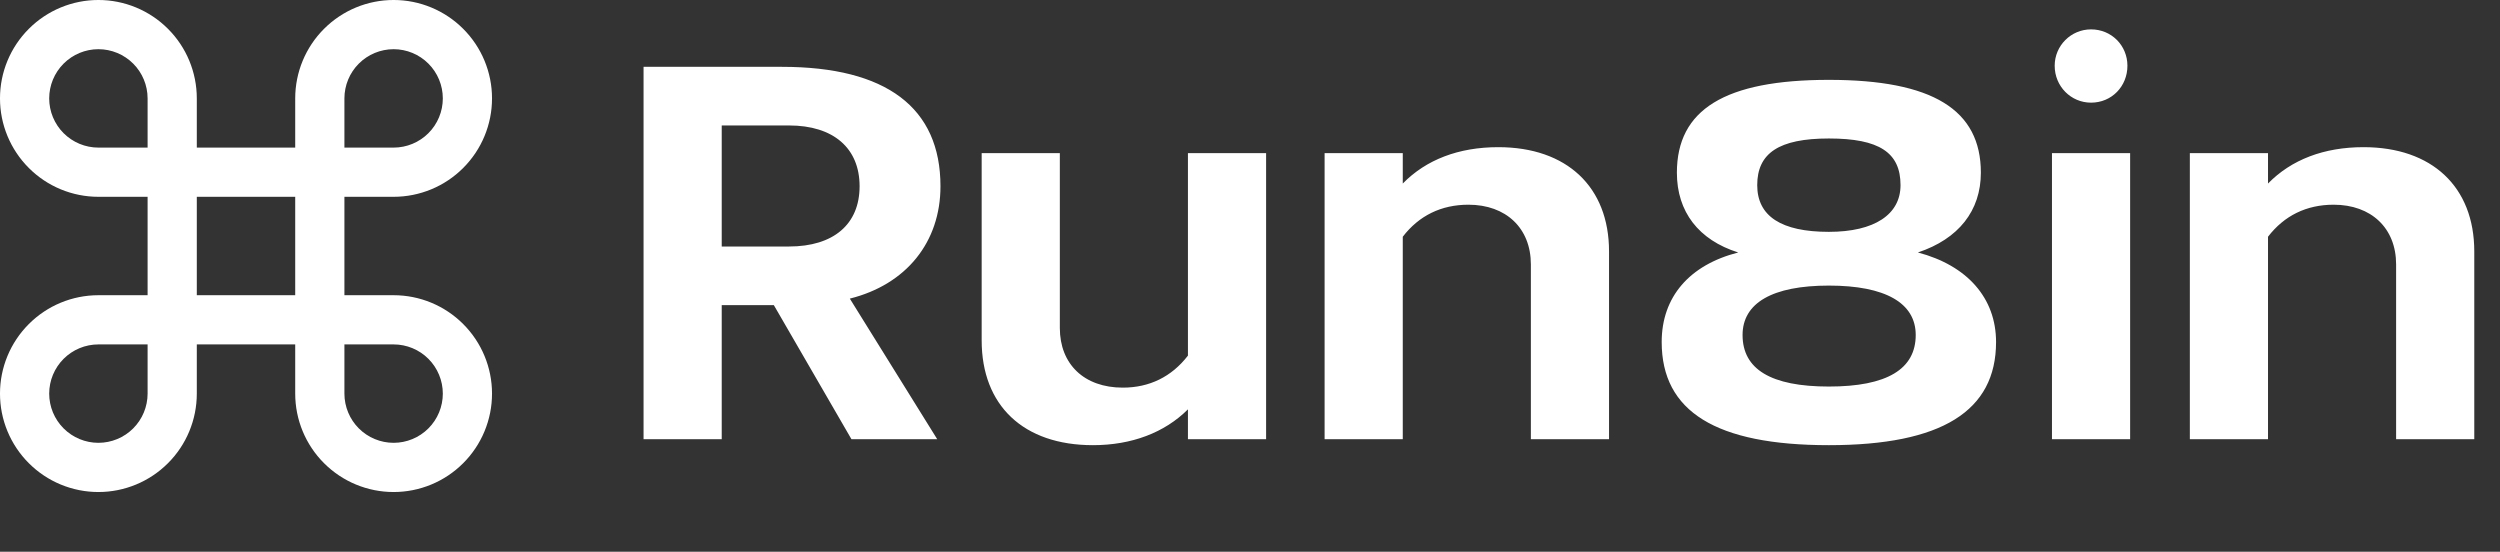<?xml version="1.0" encoding="utf-8"?>
<svg xmlns="http://www.w3.org/2000/svg" viewBox="578.492 238.678 414.509 91.484" width="414.509px" height="91.484px" preserveAspectRatio="none"><rect x="578.492" y="238.678" width="414.509" height="91.484" fill="#333333" stroke="none"/><g id="object-0"><g id="Grupo_1" transform="matrix(1, 0, 0, 1, 518.196, 169.829)"><path d="M 167 141.67 L 179.96 141.67 L 179.96 119.44 L 188.6 119.44 L 201.47 141.67 L 215.69 141.67 L 201.2 118.36 C 210.56 116.02 216.23 109 216.23 99.73 C 216.23 86.68 207.23 79.93 189.95 79.93 L 167 79.93 Z M 179.96 109.72 L 179.96 89.65 L 191.12 89.65 C 198.5 89.65 202.82 93.43 202.82 99.73 C 202.82 106.03 198.5 109.72 191.12 109.72 Z M 241.51 142.66 C 247.9 142.66 253.39 140.59 257.26 136.72 L 257.26 141.67 L 270.22 141.67 L 270.22 94.24 L 257.26 94.24 L 257.26 127.81 C 254.56 131.32 250.87 133.12 246.46 133.12 C 240.07 133.12 236.02 129.25 236.02 123.22 L 236.02 94.24 L 223.06 94.24 L 223.06 125.29 C 223.06 136.09 229.99 142.66 241.51 142.66 Z M 279.92 141.67 L 292.88 141.67 L 292.88 108.1 C 295.58 104.59 299.27 102.79 303.77 102.79 C 309.98 102.79 314.12 106.66 314.12 112.69 L 314.12 141.67 L 327.08 141.67 L 327.08 110.53 C 327.08 99.82 320.06 93.25 308.72 93.25 C 302.15 93.25 296.75 95.32 292.88 99.28 L 292.88 94.24 L 279.92 94.24 Z M 363.53 142.66 C 382.25 142.66 391.25 136.99 391.25 125.56 C 391.25 118.27 386.48 112.87 378.29 110.71 C 385.04 108.46 388.73 103.78 388.73 97.48 C 388.73 87.04 380.72 82.09 363.53 82.09 C 346.25 82.09 338.33 87.04 338.33 97.48 C 338.33 103.96 341.93 108.64 348.5 110.71 C 340.4 112.78 335.81 118.09 335.81 125.56 C 335.81 137.08 344.81 142.66 363.53 142.66 Z M 363.53 107.29 C 355.61 107.29 351.65 104.68 351.65 99.55 C 351.65 94.24 355.25 91.81 363.53 91.81 C 371.9 91.81 375.41 94.15 375.41 99.55 C 375.41 104.41 371.09 107.29 363.53 107.29 Z M 363.53 132.94 C 353.9 132.94 349.22 130.06 349.22 124.39 C 349.22 119.08 354.17 116.2 363.53 116.2 C 372.89 116.2 377.93 119.08 377.93 124.39 C 377.93 130.06 373.16 132.94 363.53 132.94 Z M 407 85.87 C 410.42 85.87 413.03 83.17 413.03 79.75 C 413.03 76.42 410.42 73.72 407 73.72 C 403.67 73.72 400.97 76.42 400.97 79.75 C 400.97 83.17 403.67 85.87 407 85.87 Z M 400.52 141.67 L 413.48 141.67 L 413.48 94.24 L 400.52 94.24 Z M 423.38 141.67 L 436.34 141.67 L 436.34 108.1 C 439.04 104.59 442.73 102.79 447.23 102.79 C 453.44 102.79 457.58 106.66 457.58 112.69 L 457.58 141.67 L 470.54 141.67 L 470.54 110.53 C 470.54 99.82 463.52 93.25 452.18 93.25 C 445.61 93.25 440.21 95.32 436.34 99.28 L 436.34 94.24 L 423.38 94.24 Z" style="fill: rgb(255, 255, 255); text-wrap-mode: nowrap;"/></g><g id="SVGRepo_iconCarrier" transform="matrix(4.079, 0, 0, 4.079, 570.333, 230.519)" style=""><path fill-rule="evenodd" clip-rule="evenodd" d="M3.172 3.172C3.922 2.421 4.939 2 6 2C7.061 2 8.078 2.421 8.828 3.172C9.579 3.922 10 4.939 10 6V8H14V6C14 4.939 14.421 3.922 15.172 3.172C15.922 2.421 16.939 2 18 2C19.061 2 20.078 2.421 20.828 3.172C21.579 3.922 22 4.939 22 6C22 7.061 21.579 8.078 20.828 8.828C20.078 9.579 19.061 10 18 10H16V14H18C19.061 14 20.078 14.421 20.828 15.172C21.579 15.922 22 16.939 22 18C22 19.061 21.579 20.078 20.828 20.828C20.078 21.579 19.061 22 18 22C16.939 22 15.922 21.579 15.172 20.828C14.421 20.078 14 19.061 14 18V16H10V18C10 19.061 9.579 20.078 8.828 20.828C8.078 21.579 7.061 22 6 22C4.939 22 3.922 21.579 3.172 20.828C2.421 20.078 2 19.061 2 18C2 16.939 2.421 15.922 3.172 15.172C3.922 14.421 4.939 14 6 14H8V10H6C4.939 10 3.922 9.579 3.172 8.828C2.421 8.078 2 7.061 2 6C2 4.939 2.421 3.922 3.172 3.172ZM8 8V6C8 5.47 7.789 4.961 7.414 4.586C7.039 4.211 6.53 4 6 4C5.47 4 4.961 4.211 4.586 4.586C4.211 4.961 4 5.47 4 6C4 6.53 4.211 7.039 4.586 7.414C4.961 7.789 5.47 8 6 8H8ZM10 10V14H14V10H10ZM8 16H6C5.47 16 4.961 16.211 4.586 16.586C4.211 16.961 4 17.47 4 18C4 18.53 4.211 19.039 4.586 19.414C4.961 19.789 5.47 20 6 20C6.53 20 7.039 19.789 7.414 19.414C7.789 19.039 8 18.53 8 18V16ZM16 16V18C16 18.53 16.211 19.039 16.586 19.414C16.961 19.789 17.47 20 18 20C18.53 20 19.039 19.789 19.414 19.414C19.789 19.039 20 18.53 20 18C20 17.47 19.789 16.961 19.414 16.586C19.039 16.211 18.53 16 18 16H16ZM16 8H18C18.53 8 19.039 7.789 19.414 7.414C19.789 7.039 20 6.53 20 6C20 5.47 19.789 4.961 19.414 4.586C19.039 4.211 18.53 4 18 4C17.47 4 16.961 4.211 16.586 4.586C16.211 4.961 16 5.47 16 6V8Z" style="fill: rgb(255, 255, 255);"/></g></g></svg>